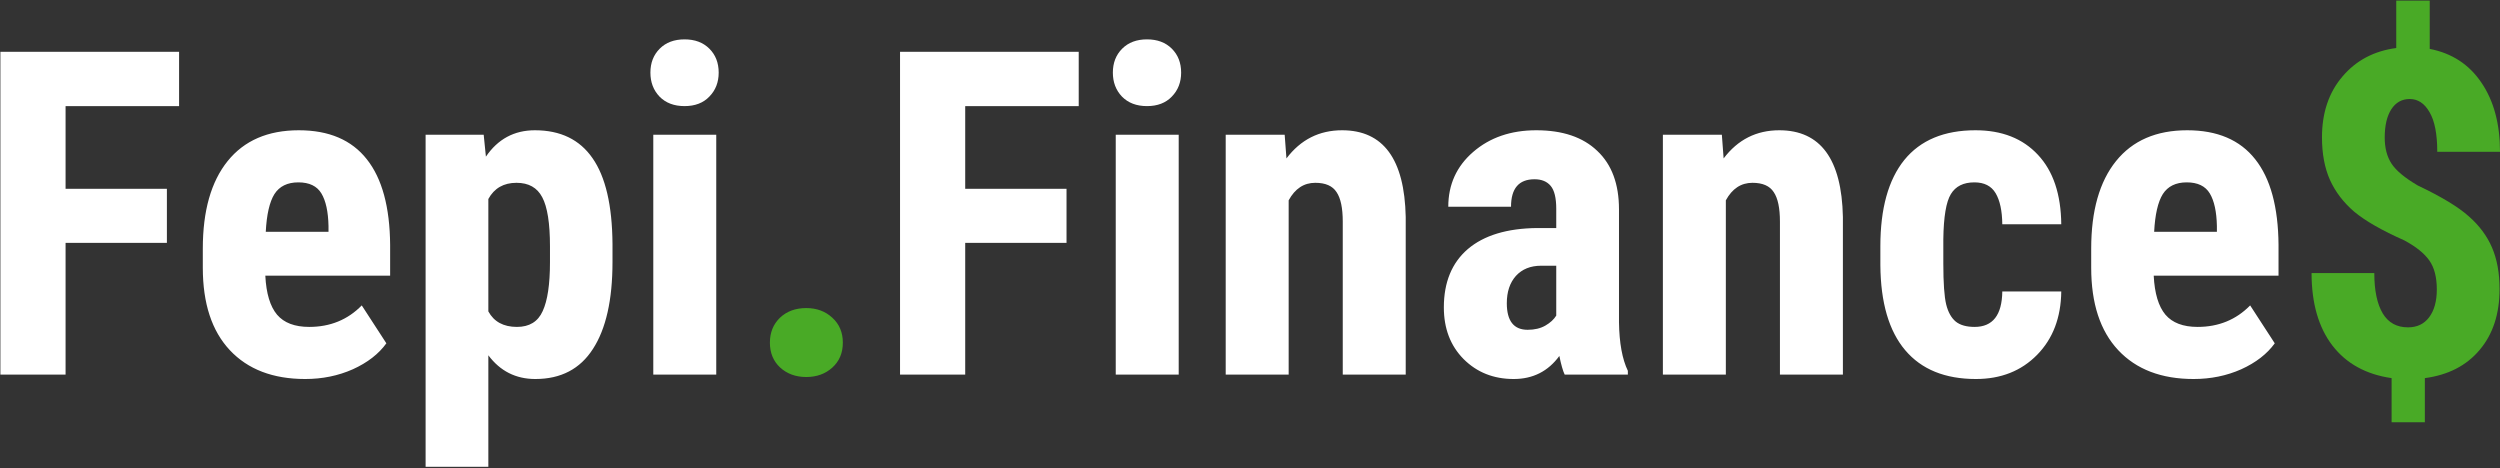 <svg width="881" height="165" viewBox="0 0 881 165" fill="none" xmlns="http://www.w3.org/2000/svg">
<rect x="0" y="0" width="881" height="165" fill="#333333" stroke="none"/>
<path d="M58.812 85.594H23.109V132H0.141V18.25H63.109V37.391H23.109V66.531H58.812V85.594ZM107.562 133.562C96.208 133.562 87.354 130.177 81 123.406C74.646 116.635 71.469 106.948 71.469 94.344V87.625C71.469 74.292 74.385 64.005 80.219 56.766C86.052 49.526 94.412 45.906 105.297 45.906C115.922 45.906 123.917 49.318 129.281 56.141C134.646 62.911 137.38 72.963 137.484 86.297V97.156H93.5C93.812 103.406 95.193 107.99 97.641 110.906C100.089 113.771 103.865 115.203 108.969 115.203C116.365 115.203 122.536 112.677 127.484 107.625L136.156 120.984C133.448 124.734 129.516 127.781 124.359 130.125C119.203 132.417 113.604 133.562 107.562 133.562ZM93.656 81.688H115.766V79.656C115.661 74.604 114.828 70.776 113.266 68.172C111.703 65.568 108.995 64.266 105.141 64.266C101.286 64.266 98.474 65.646 96.703 68.406C94.984 71.167 93.969 75.594 93.656 81.688ZM215.844 92.391C215.844 105.672 213.552 115.854 208.969 122.938C204.438 130.021 197.667 133.562 188.656 133.562C181.781 133.562 176.26 130.776 172.094 125.203V164.5H149.984V47.469H170.453L171.234 55.203C175.453 49.005 181.208 45.906 188.5 45.906C197.51 45.906 204.281 49.188 208.812 55.75C213.396 62.312 215.74 72.365 215.844 85.906V92.391ZM193.812 86.844C193.812 78.667 192.901 72.885 191.078 69.5C189.307 66.115 186.286 64.422 182.016 64.422C177.484 64.422 174.177 66.323 172.094 70.125V109.734C174.073 113.38 177.432 115.203 182.172 115.203C186.547 115.203 189.568 113.354 191.234 109.656C192.953 105.958 193.812 100.203 193.812 92.391V86.844ZM252.406 132H230.219V47.469H252.406V132ZM229.203 25.594C229.203 22.156 230.297 19.344 232.484 17.156C234.672 14.969 237.589 13.875 241.234 13.875C244.88 13.875 247.797 14.969 249.984 17.156C252.172 19.344 253.266 22.156 253.266 25.594C253.266 28.979 252.172 31.792 249.984 34.031C247.849 36.271 244.932 37.391 241.234 37.391C237.536 37.391 234.594 36.271 232.406 34.031C230.271 31.792 229.203 28.979 229.203 25.594ZM375.844 85.594H340.141V132H317.172V18.25H380.141V37.391H340.141V66.531H375.844V85.594ZM415.375 132H393.188V47.469H415.375V132ZM392.172 25.594C392.172 22.156 393.266 19.344 395.453 17.156C397.641 14.969 400.557 13.875 404.203 13.875C407.849 13.875 410.766 14.969 412.953 17.156C415.141 19.344 416.234 22.156 416.234 25.594C416.234 28.979 415.141 31.792 412.953 34.031C410.818 36.271 407.901 37.391 404.203 37.391C400.505 37.391 397.562 36.271 395.375 34.031C393.24 31.792 392.172 28.979 392.172 25.594ZM452.719 47.469L453.344 55.828C458.344 49.214 464.88 45.906 472.953 45.906C487.484 45.906 494.958 56.089 495.375 76.453V132H473.188V78.094C473.188 73.302 472.458 69.838 471 67.703C469.594 65.516 467.094 64.422 463.5 64.422C459.49 64.422 456.365 66.479 454.125 70.594V132H431.938V47.469H452.719ZM551.391 132C550.766 130.698 550.141 128.51 549.516 125.438C545.557 130.854 540.193 133.562 533.422 133.562C526.339 133.562 520.453 131.219 515.766 126.531C511.13 121.844 508.812 115.776 508.812 108.328C508.812 99.474 511.625 92.625 517.25 87.781C522.927 82.938 531.078 80.463 541.703 80.359H548.422V73.562C548.422 69.76 547.771 67.078 546.469 65.516C545.167 63.953 543.266 63.172 540.766 63.172C535.245 63.172 532.484 66.401 532.484 72.859H510.375C510.375 65.047 513.292 58.615 519.125 53.562C525.01 48.458 532.432 45.906 541.391 45.906C550.661 45.906 557.823 48.328 562.875 53.172C567.979 57.964 570.531 64.838 570.531 73.797V113.562C570.635 120.854 571.677 126.557 573.656 130.672V132H551.391ZM538.344 116.219C540.792 116.219 542.875 115.724 544.594 114.734C546.312 113.745 547.589 112.573 548.422 111.219V93.641H543.109C539.359 93.641 536.391 94.838 534.203 97.234C532.068 99.63 531 102.833 531 106.844C531 113.094 533.448 116.219 538.344 116.219ZM606.781 47.469L607.406 55.828C612.406 49.214 618.943 45.906 627.016 45.906C641.547 45.906 649.021 56.089 649.438 76.453V132H627.25V78.094C627.25 73.302 626.521 69.838 625.062 67.703C623.656 65.516 621.156 64.422 617.562 64.422C613.552 64.422 610.427 66.479 608.188 70.594V132H586V47.469H606.781ZM695.844 115.203C702.25 115.203 705.505 111.036 705.609 102.703H726.391C726.286 111.922 723.448 119.37 717.875 125.047C712.302 130.724 705.115 133.562 696.312 133.562C685.427 133.562 677.12 130.177 671.391 123.406C665.661 116.635 662.745 106.661 662.641 93.484V86.766C662.641 73.484 665.453 63.354 671.078 56.375C676.755 49.396 685.115 45.906 696.156 45.906C705.479 45.906 712.823 48.797 718.188 54.578C723.552 60.307 726.286 68.458 726.391 79.031H705.609C705.557 74.292 704.776 70.646 703.266 68.094C701.755 65.542 699.255 64.266 695.766 64.266C691.911 64.266 689.151 65.646 687.484 68.406C685.818 71.115 684.932 76.401 684.828 84.266V92.859C684.828 99.734 685.167 104.552 685.844 107.312C686.521 110.021 687.641 112.026 689.203 113.328C690.766 114.578 692.979 115.203 695.844 115.203ZM773.031 133.562C761.677 133.562 752.823 130.177 746.469 123.406C740.115 116.635 736.938 106.948 736.938 94.344V87.625C736.938 74.292 739.854 64.005 745.688 56.766C751.521 49.526 759.88 45.906 770.766 45.906C781.391 45.906 789.385 49.318 794.75 56.141C800.115 62.911 802.849 72.963 802.953 86.297V97.156H758.969C759.281 103.406 760.661 107.99 763.109 110.906C765.557 113.771 769.333 115.203 774.438 115.203C781.833 115.203 788.005 112.677 792.953 107.625L801.625 120.984C798.917 124.734 794.984 127.781 789.828 130.125C784.672 132.417 779.073 133.562 773.031 133.562ZM759.125 81.688H781.234V79.656C781.13 74.604 780.297 70.776 778.734 68.172C777.172 65.568 774.464 64.266 770.609 64.266C766.755 64.266 763.943 65.646 762.172 68.406C760.453 71.167 759.438 75.594 759.125 81.688Z" fill="white"/>
<path d="M271.312 120.75C271.312 117.208 272.484 114.292 274.828 112C277.224 109.708 280.323 108.562 284.125 108.562C287.823 108.562 290.896 109.708 293.344 112C295.792 114.24 297.016 117.156 297.016 120.75C297.016 124.396 295.766 127.339 293.266 129.578C290.818 131.766 287.771 132.859 284.125 132.859C280.427 132.859 277.354 131.74 274.906 129.5C272.51 127.26 271.312 124.344 271.312 120.75ZM858.734 102C858.734 97.677 857.849 94.266 856.078 91.766C854.307 89.266 851.391 86.922 847.328 84.734C839.359 81.193 833.448 77.807 829.594 74.578C825.792 71.297 822.953 67.573 821.078 63.406C819.203 59.188 818.266 54.188 818.266 48.406C818.266 39.76 820.661 32.625 825.453 27C830.245 21.323 836.573 17.963 844.438 16.922V0.203H856.234V17.234C864.047 18.745 870.115 22.703 874.438 29.109C878.812 35.516 881 43.641 881 53.484H858.891C858.891 47.234 857.979 42.573 856.156 39.5C854.385 36.427 852.068 34.891 849.203 34.891C846.443 34.891 844.281 36.089 842.719 38.484C841.156 40.88 840.375 44.214 840.375 48.484C840.375 52.182 841.182 55.255 842.797 57.703C844.411 60.151 847.484 62.703 852.016 65.359C860.349 69.318 866.339 72.938 869.984 76.219C873.682 79.448 876.417 83.12 878.188 87.234C879.958 91.349 880.844 96.219 880.844 101.844C880.844 110.646 878.5 117.807 873.812 123.328C869.177 128.849 862.745 132.156 854.516 133.25V148.797H842.797V133.25C833.786 131.948 826.833 128.12 821.938 121.766C817.042 115.359 814.594 106.844 814.594 96.219H836.703C836.703 102.365 837.693 107.104 839.672 110.438C841.651 113.719 844.62 115.359 848.578 115.359C851.755 115.359 854.229 114.188 856 111.844C857.823 109.448 858.734 106.167 858.734 102Z" fill="#49AA26"/>
</svg>
